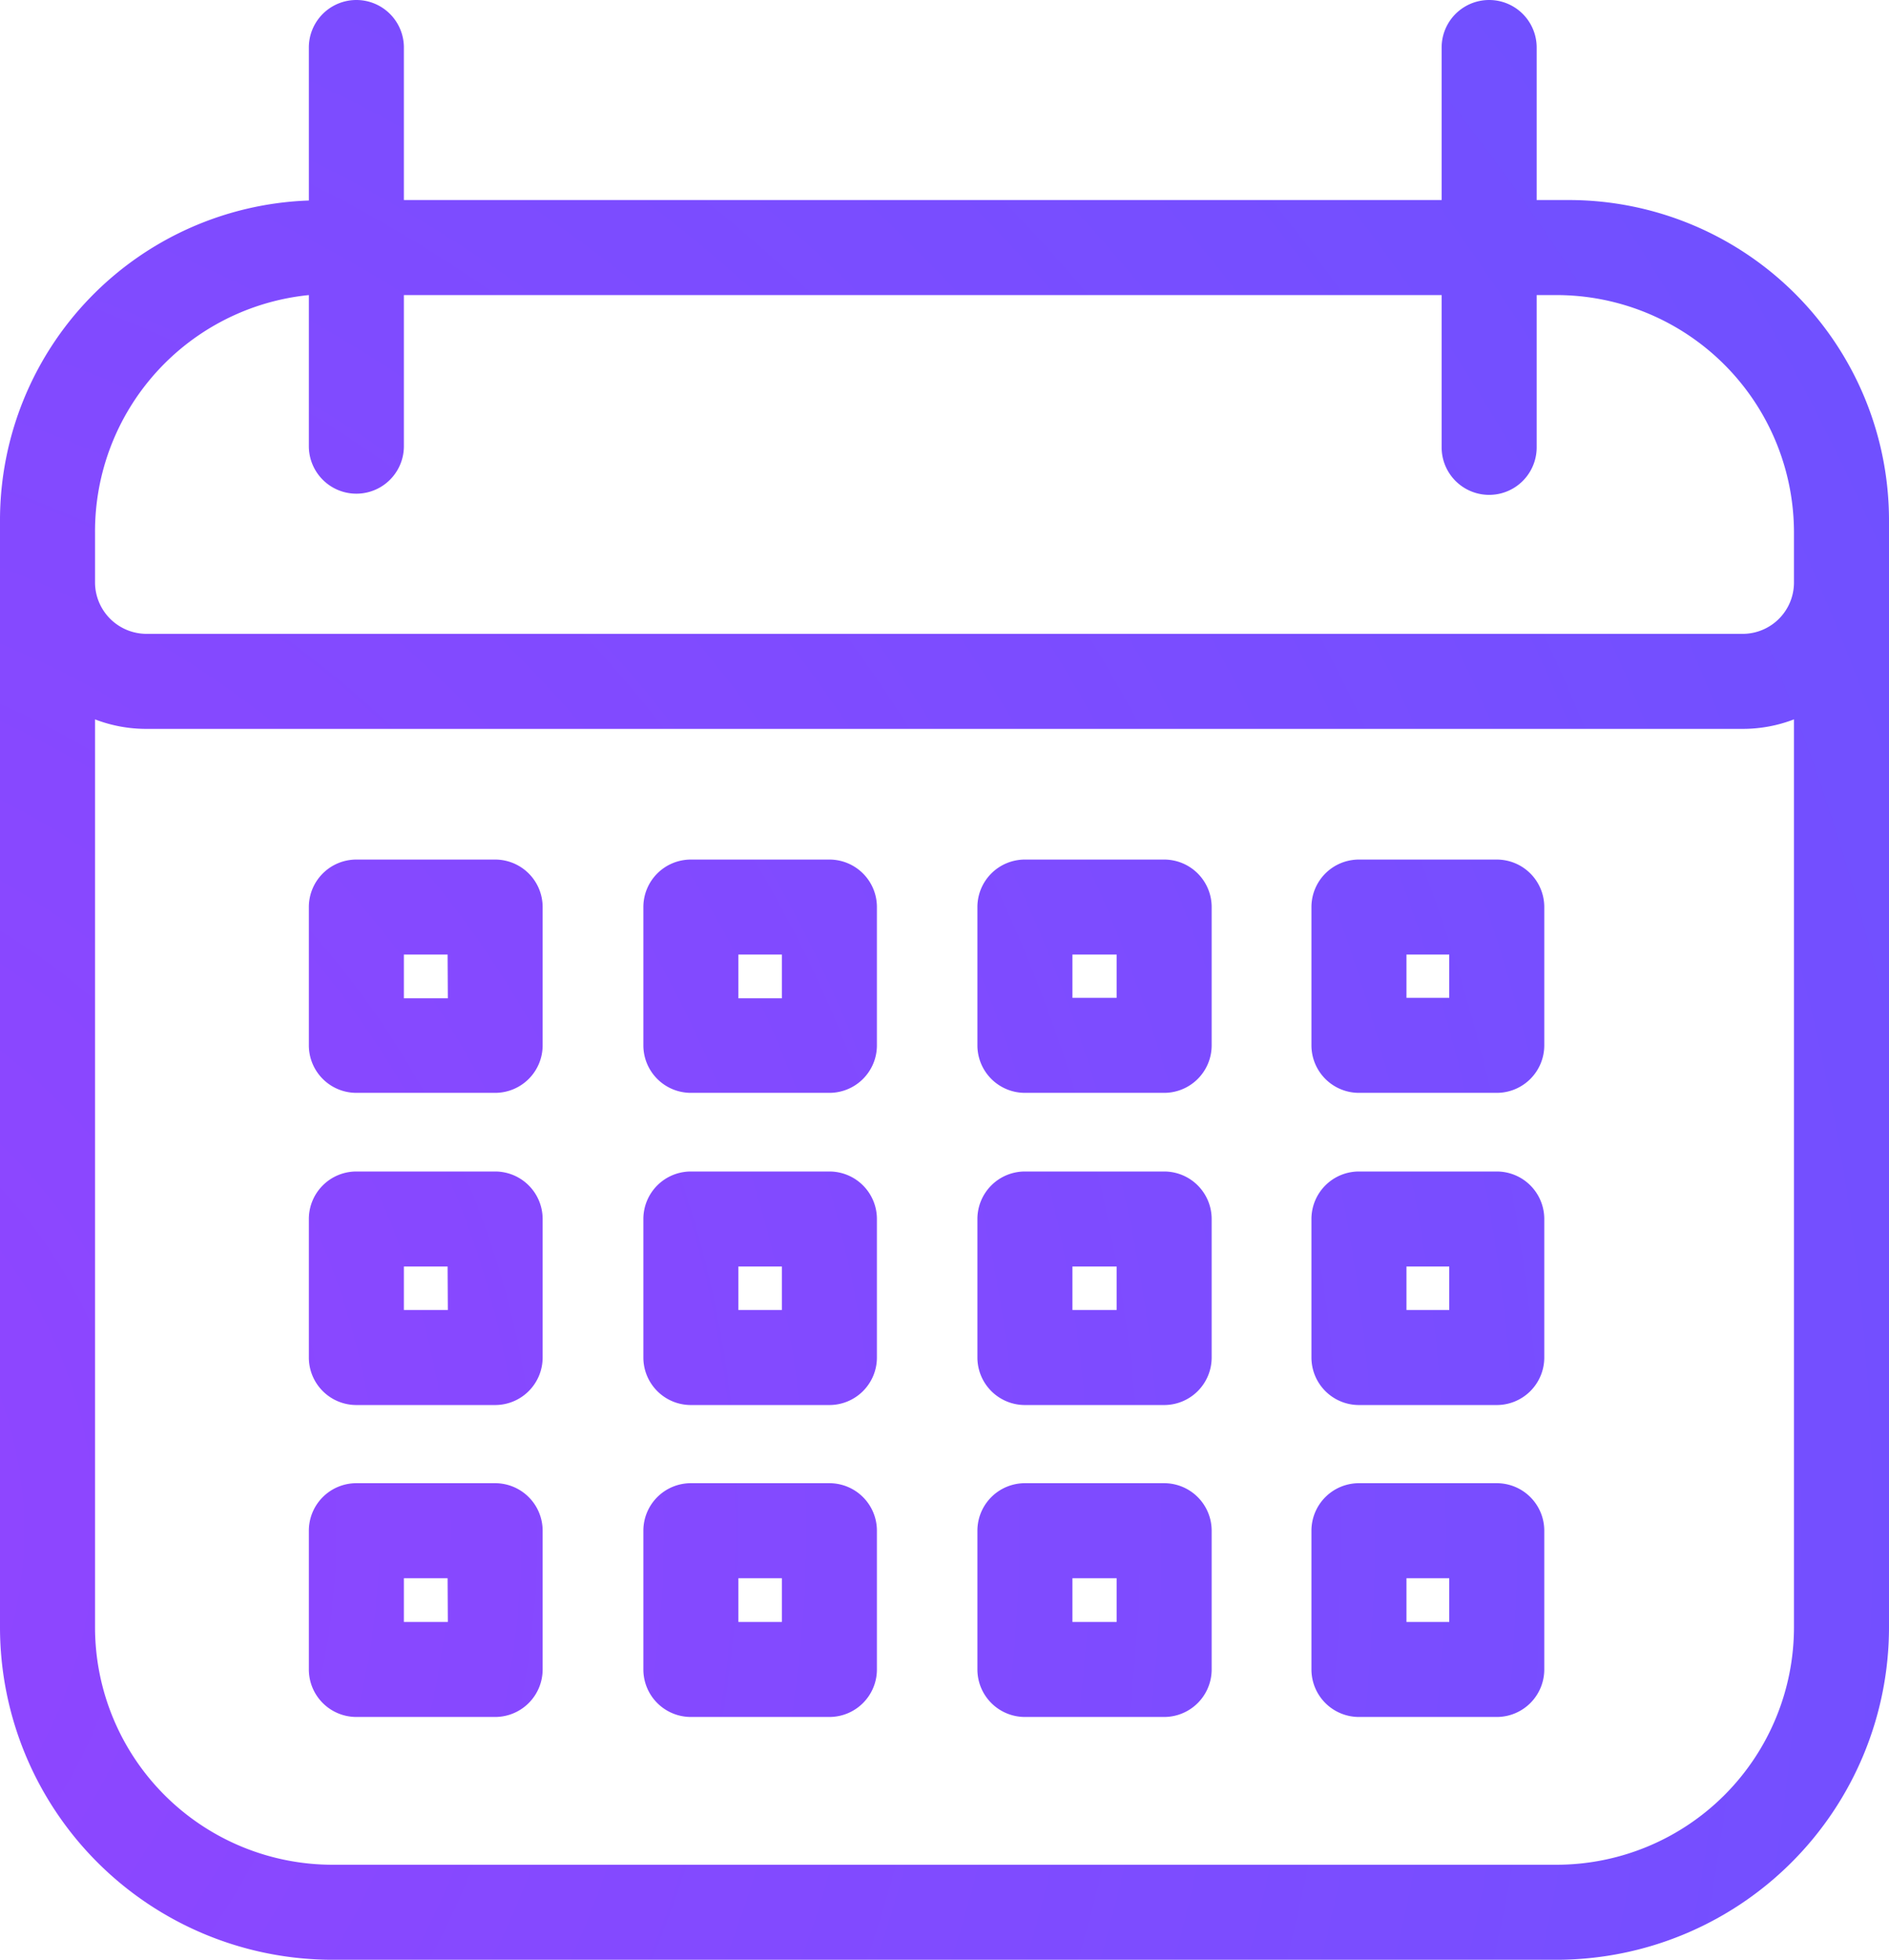 <svg xmlns="http://www.w3.org/2000/svg" xmlns:xlink="http://www.w3.org/1999/xlink" viewBox="0 0 79.51 82.49"><defs><style>.cls-1{fill:url(#radial-gradient);}</style><radialGradient id="radial-gradient" cx="-15.45" cy="64.42" r="845.9" gradientUnits="userSpaceOnUse"><stop offset="0" stop-color="#9344ff"/><stop offset="0.52" stop-color="#0078ff"/><stop offset="1" stop-color="#00c8ff"/></radialGradient></defs><title>icon_1</title><g id="Layer_2" data-name="Layer 2"><g id="_1" data-name="1"><path class="cls-1" d="M20.85,36.18H15a2,2,0,0,0-2,2V44a2,2,0,0,0,2,2h5.84a2,2,0,0,0,2-2V38.18A2,2,0,0,0,20.85,36.18Zm-2,5.84H17V40.18h1.84Z"/><path class="cls-1" d="M34.91,36.18H29.08a2,2,0,0,0-2,2V44a2,2,0,0,0,2,2h5.83a2,2,0,0,0,2-2V38.18A2,2,0,0,0,34.91,36.18Zm-2,5.84H31.08V40.18h1.83Z"/><path class="cls-1" d="M49,36.18H43.14a2,2,0,0,0-2,2V44a2,2,0,0,0,2,2H49a2,2,0,0,0,2-2V38.18A2,2,0,0,0,49,36.18ZM47,42H45.14V40.18H47Z"/><path class="cls-1" d="M63,36.18H57.2a2,2,0,0,0-2,2V44a2,2,0,0,0,2,2H63a2,2,0,0,0,2-2V38.18A2,2,0,0,0,63,36.18ZM61,42H59.2V40.18H61Z"/><path class="cls-1" d="M20.85,49.31H15a2,2,0,0,0-2,2v5.83a2,2,0,0,0,2,2h5.84a2,2,0,0,0,2-2V51.31A2,2,0,0,0,20.85,49.31Zm-2,5.83H17V53.31h1.84Z"/><path class="cls-1" d="M34.91,49.31H29.08a2,2,0,0,0-2,2v5.83a2,2,0,0,0,2,2h5.83a2,2,0,0,0,2-2V51.31A2,2,0,0,0,34.91,49.31Zm-2,5.83H31.08V53.31h1.83Z"/><path class="cls-1" d="M49,49.31H43.14a2,2,0,0,0-2,2v5.83a2,2,0,0,0,2,2H49a2,2,0,0,0,2-2V51.31A2,2,0,0,0,49,49.31Zm-2,5.83H45.14V53.31H47Z"/><path class="cls-1" d="M63,49.31H57.2a2,2,0,0,0-2,2v5.83a2,2,0,0,0,2,2H63a2,2,0,0,0,2-2V51.31A2,2,0,0,0,63,49.31Zm-2,5.83H59.2V53.31H61Z"/><path class="cls-1" d="M20.85,62.43H15a2,2,0,0,0-2,2v5.84a2,2,0,0,0,2,2h5.84a2,2,0,0,0,2-2V64.43A2,2,0,0,0,20.85,62.43Zm-2,5.84H17V66.43h1.84Z"/><path class="cls-1" d="M34.91,62.43H29.08a2,2,0,0,0-2,2v5.84a2,2,0,0,0,2,2h5.83a2,2,0,0,0,2-2V64.43A2,2,0,0,0,34.91,62.43Zm-2,5.84H31.08V66.43h1.83Z"/><path class="cls-1" d="M49,62.43H43.14a2,2,0,0,0-2,2v5.84a2,2,0,0,0,2,2H49a2,2,0,0,0,2-2V64.43A2,2,0,0,0,49,62.43Zm-2,5.84H45.14V66.43H47Z"/><path class="cls-1" d="M63,62.43H57.2a2,2,0,0,0-2,2v5.84a2,2,0,0,0,2,2H63a2,2,0,0,0,2-2V64.43A2,2,0,0,0,63,62.43Zm-2,5.84H59.2V66.43H61Z"/><path class="cls-1" d="M66.05,8.42H64.68V2a2,2,0,0,0-4,0V8.42H17V2a2,2,0,0,0-4,0V8.44A13.47,13.47,0,0,0,0,21.88V68.49a14,14,0,0,0,14,14H65.51a14,14,0,0,0,14-14V21.88A13.48,13.48,0,0,0,66.05,8.42Zm-5.37,4v6.41a2,2,0,0,0,4,0V12.42h.83a10,10,0,0,1,10,10v2.1a2.16,2.16,0,0,1-2.16,2.16H6.17A2.17,2.17,0,0,1,4,24.52v-2.1a10,10,0,0,1,9-10v6.36a2,2,0,0,0,4,0V12.42Zm4.83,66.07H14a10,10,0,0,1-10-10V30.28a6,6,0,0,0,2.17.4H73.35a6,6,0,0,0,2.16-.4V68.49A10,10,0,0,1,65.51,78.49Z"/></g></g></svg>
